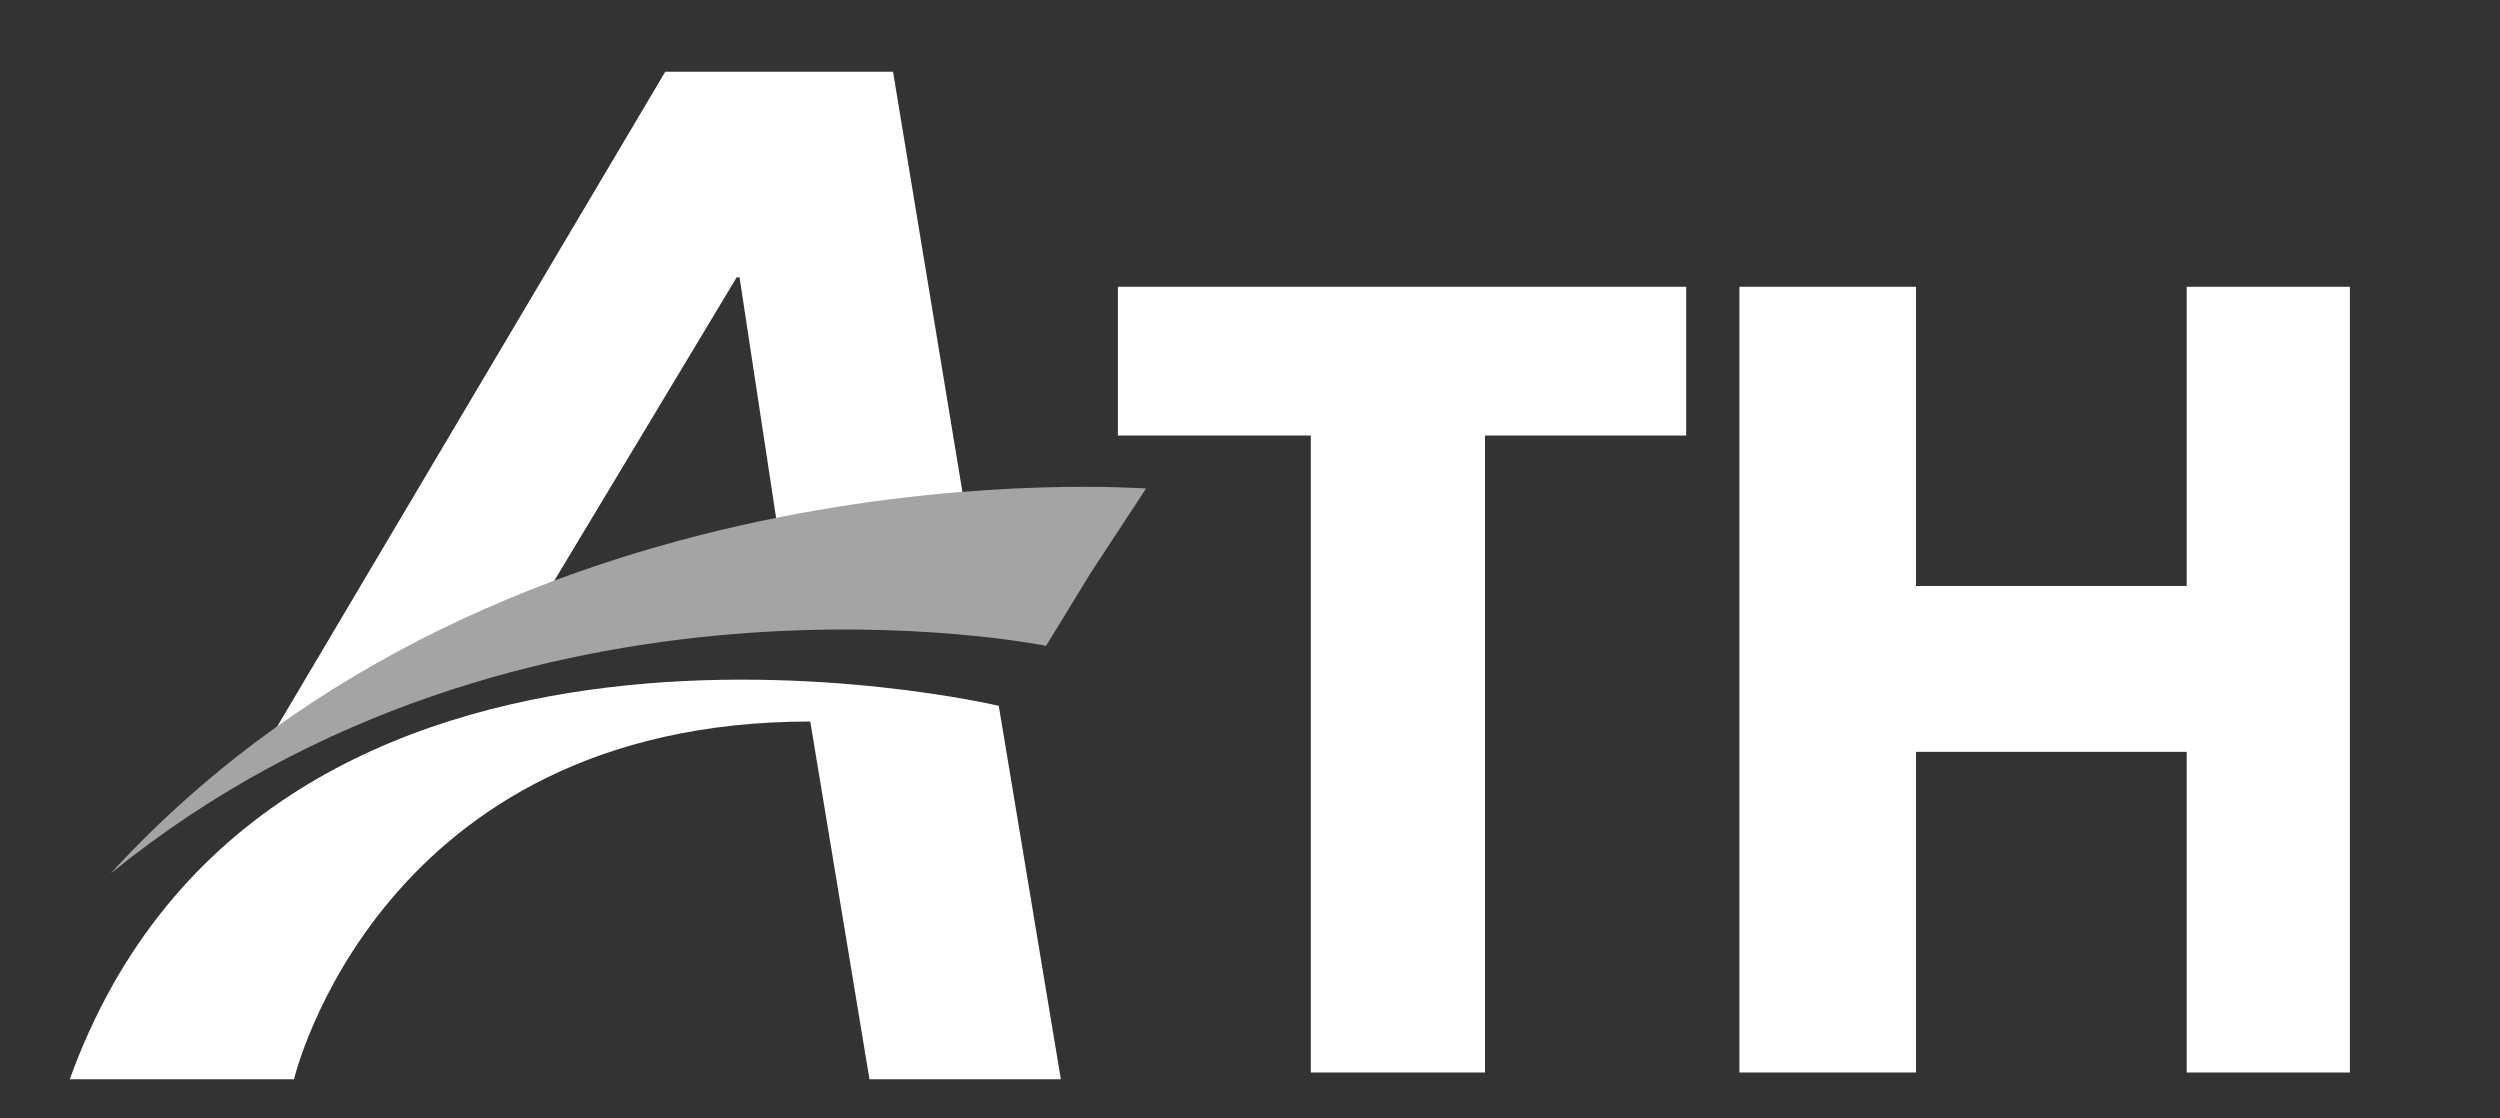 <svg xmlns="http://www.w3.org/2000/svg" xmlns:xlink="http://www.w3.org/1999/xlink" width="38" height="17" viewBox="0 0 38 17">
  <rect x="0" y="0" width="38" height="17" fill="#333333" stroke="none"/>
  <defs>
    <clipPath id="clip-ATH_disable">
      <rect width="38" height="17"/>
    </clipPath>
  </defs>
  <g id="ATH_disable" data-name="ATH disable" clip-path="url(#clip-ATH_disable)">
    <g id="Group_6194" data-name="Group 6194" transform="translate(13007 -8681)">
      <path id="Path_13475" data-name="Path 13475" d="M3973.817,1594.409l3.061-5.091h.043l.64,4.212a19.189,19.189,0,0,1,2.844-.369l-1.151-6.968h-3.462l-6.317,10.659A17.287,17.287,0,0,1,3973.817,1594.409Z" transform="translate(-16972.68 7095.897)" fill="#fff"/>
      <path id="Path_13479" data-name="Path 13479" d="M3964.568,1608.845h3.409s1.28-5.438,7.847-5.438l.9,5.438h2.909l-.944-5.677C3978.678,1603.168,3967.574,1600.531,3964.568,1608.845Z" transform="translate(-16970.508 7088.56)" fill="#fff"/>
      <path id="Path_13476" data-name="Path 13476" d="M3965.7,1603.384c6.263-5.08,14.208-3.452,14.208-3.452l.673-1.1.847-1.292c.011.011-9.638-.792-15.728,5.84" transform="translate(-16971.008 7090.885)" fill="#a4a4a4"/>
      <path id="Path_13478" data-name="Path 13478" d="M4018.041,1604v-4.874h-4.115V1604h-2.684v-11.943h2.684v4.548h4.115v-4.548h2.48V1604Z" transform="translate(-16991.803 7093.302)" fill="#fff"/>
      <path id="Path_13477" data-name="Path 13477" d="M3996.781,1604v-9.682h-2.932v-2.261h8.638v2.261h-3.058V1604Z" transform="translate(-16983.857 7093.302)" fill="#fff"/>
    </g>
  </g>
</svg>
